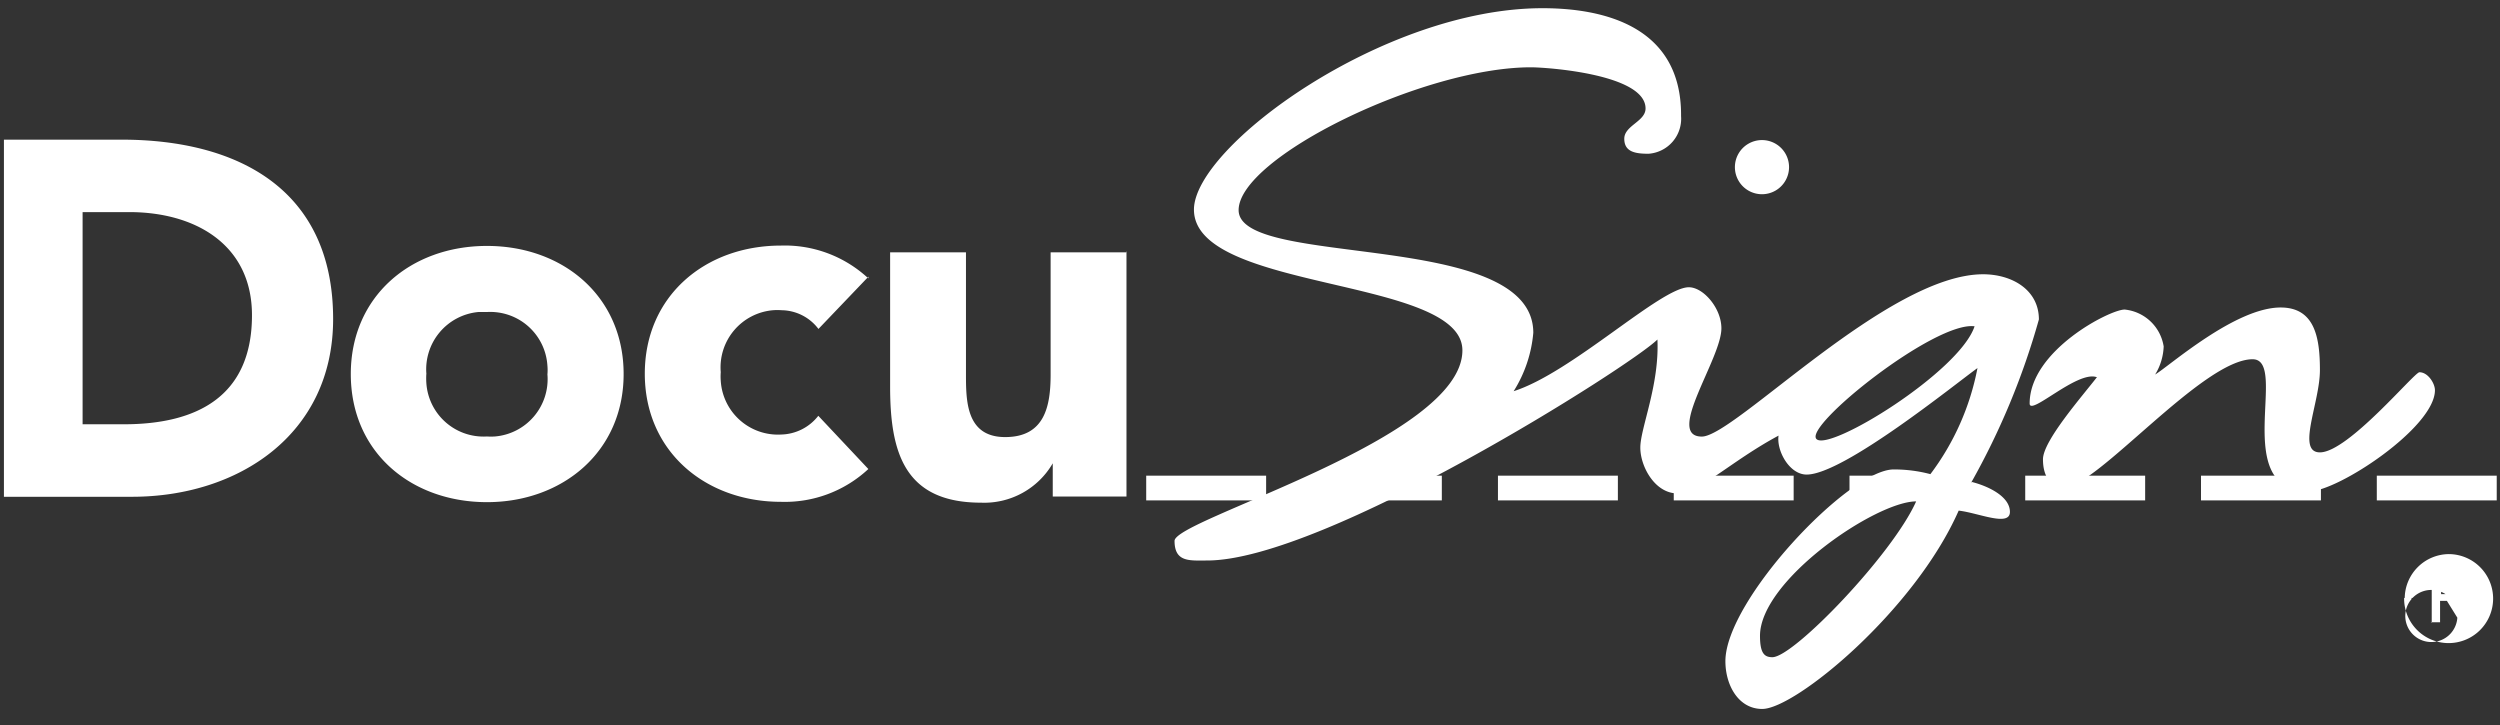 <svg xmlns="http://www.w3.org/2000/svg" width="100" height="29" viewBox="0 0 100 29">
    <rect x="0" y="0" width="100" height="29" fill="#333333" stroke="none"/>
    <g fill="#FFF" fill-rule="nonzero">
        <path d="M.157 19.871h5.125c4.25 0 8.043-2.49 8.043-7.11 0-5.224-3.854-7.175-8.463-7.175H.157v14.285M3.304 8.484h1.865c2.659 0 4.91 1.312 4.91 4.123 0 3.25-2.2 4.364-5.125 4.364h-1.65V8.484zm10.728 6.478c0 3.136 2.42 5.124 5.446 5.124 3.027 0 5.467-2.019 5.467-5.124 0-3.106-2.419-5.125-5.467-5.125-3.047 0-5.446 2.019-5.446 5.125m3.024 0a2.3 2.3 0 0 1 2.077-2.481h.342a2.29 2.29 0 0 1 2.422 2.153c.01.113.01.227 0 .341a2.3 2.3 0 0 1-2.1 2.484 2.467 2.467 0 0 1-.319 0 2.293 2.293 0 0 1-2.425-2.152 2.733 2.733 0 0 1 0-.342m17.68-3.83a4.903 4.903 0 0 0-3.495-1.312c-3.034 0-5.446 2.02-5.446 5.125 0 3.106 2.423 5.125 5.446 5.125a4.903 4.903 0 0 0 3.496-1.312l-2.002-2.129a1.937 1.937 0 0 1-1.476.749 2.293 2.293 0 0 1-2.426-2.153 2.2 2.2 0 0 1 0-.342 2.293 2.293 0 0 1 2.09-2.477c.114-.009.229-.009.342 0a1.876 1.876 0 0 1 1.476.749l2.003-2.095m10.331-.97h-3.047v4.886c0 1.277-.24 2.504-1.818 2.504s-1.568-1.473-1.568-2.556v-4.834h-3.034v5.37c0 2.625.564 4.644 3.639 4.644a3.167 3.167 0 0 0 2.866-1.575v1.329h2.949v-9.826m.789 8.992h4.797v.988h-4.797v-.988zm7.028 0h4.797v.988h-4.797v-.988zm7.042 0h4.797v.988h-4.797v-.988zm7.031 0h4.797v.988H66.95v-.988zm7.032 0h4.797v.988H73.98v-.988zm7.028 0h4.797v.988h-4.797v-.988zm7.031 0h4.797v.988H88.04v-.988zm7.032 0h4.797v.988h-4.797v-.988z"/>
        <path d="M72.659 17.562c-.52-.523 4.738-4.722 6.324-4.51-.605 1.824-5.809 5.029-6.324 4.51m6.187 1.745a29.503 29.503 0 0 0 2.71-6.529c0-1.182-1.073-1.807-2.232-1.807-3.81 0-9.956 6.492-11.25 6.492-1.477 0 .782-3.11.782-4.33 0-.81-.725-1.643-1.302-1.643-1.124 0-4.68 3.417-7.008 4.158a5.227 5.227 0 0 0 .786-2.337c0-4.158-11.787-2.555-11.787-4.906 0-2.098 7.373-5.713 11.692-5.713.608 0 4.585.267 4.585 1.647 0 .52-.851.683-.851 1.21 0 .526.434.601.97.601a1.404 1.404 0 0 0 1.302-1.503v-.055c0-3.53-3.075-4.264-5.542-4.264-6.382 0-13.943 5.542-13.943 8.056 0 3.287 10.738 2.683 10.738 5.631 0 3.547-11.514 6.751-11.514 7.62 0 .867.615.785 1.306.785 4.677 0 16.967-7.797 18.009-8.839.085 1.818-.684 3.547-.684 4.322 0 .776.598 1.832 1.476 1.832s2.143-1.285 4.053-2.31c-.086.605.433 1.558 1.124 1.558 1.476 0 5.965-3.639 6.833-4.26a10.25 10.25 0 0 1-1.883 4.243 5.661 5.661 0 0 0-1.476-.188c-1.793.014-6.724 5.234-6.724 7.67 0 .957.52 1.91 1.473 1.91 1.322 0 6.095-3.929 7.858-7.933.776.085 2.05.663 2.05.051s-.85-1.025-1.517-1.196m-7.984 7.008c-.308 0-.496-.137-.496-.854 0-2.225 4.637-5.378 6.246-5.378-.936 2.108-4.896 6.232-5.75 6.232m-1.5-19.602a1.083 1.083 0 1 1 2.166 0 1.083 1.083 0 0 1-2.166 0m14.486 8.395c-.605.783-2.163 2.556-2.163 3.29 0 .735.342 1.124.851 1.124 1.295 0 5.539-5.125 7.534-5.125 1.476 0-.946 5.286 2.258 5.286 1.159 0 5.036-2.56 5.036-4.049 0-.263-.273-.717-.621-.717-.205 0-2.853 3.205-3.98 3.205-.954 0 0-1.985 0-3.29 0-1.306-.206-2.505-1.572-2.505-1.818 0-4.442 2.334-5.02 2.682a2.3 2.3 0 0 0 .342-1.124 1.756 1.756 0 0 0-1.561-1.476c-.595 0-3.8 1.647-3.8 3.758 0 .52 1.9-1.322 2.676-1.055m13.366 9.805h.375v-.854h.274l.53.854h.389l-.526-.854a.492.492 0 0 0 .499-.488.51.51 0 0 0 0-.072c0-.393-.23-.615-.715-.615h-.785v2.05m.375-1.709h.274c.229 0 .495 0 .495.284s-.256.28-.495.28h-.274v-.564zm-1.479.715a1.78 1.78 0 1 0 1.804-1.753 1.78 1.78 0 0 0-1.78 1.753m.314 0a1.042 1.042 0 1 1-.04.044v-.044"/>
    </g>
</svg>
